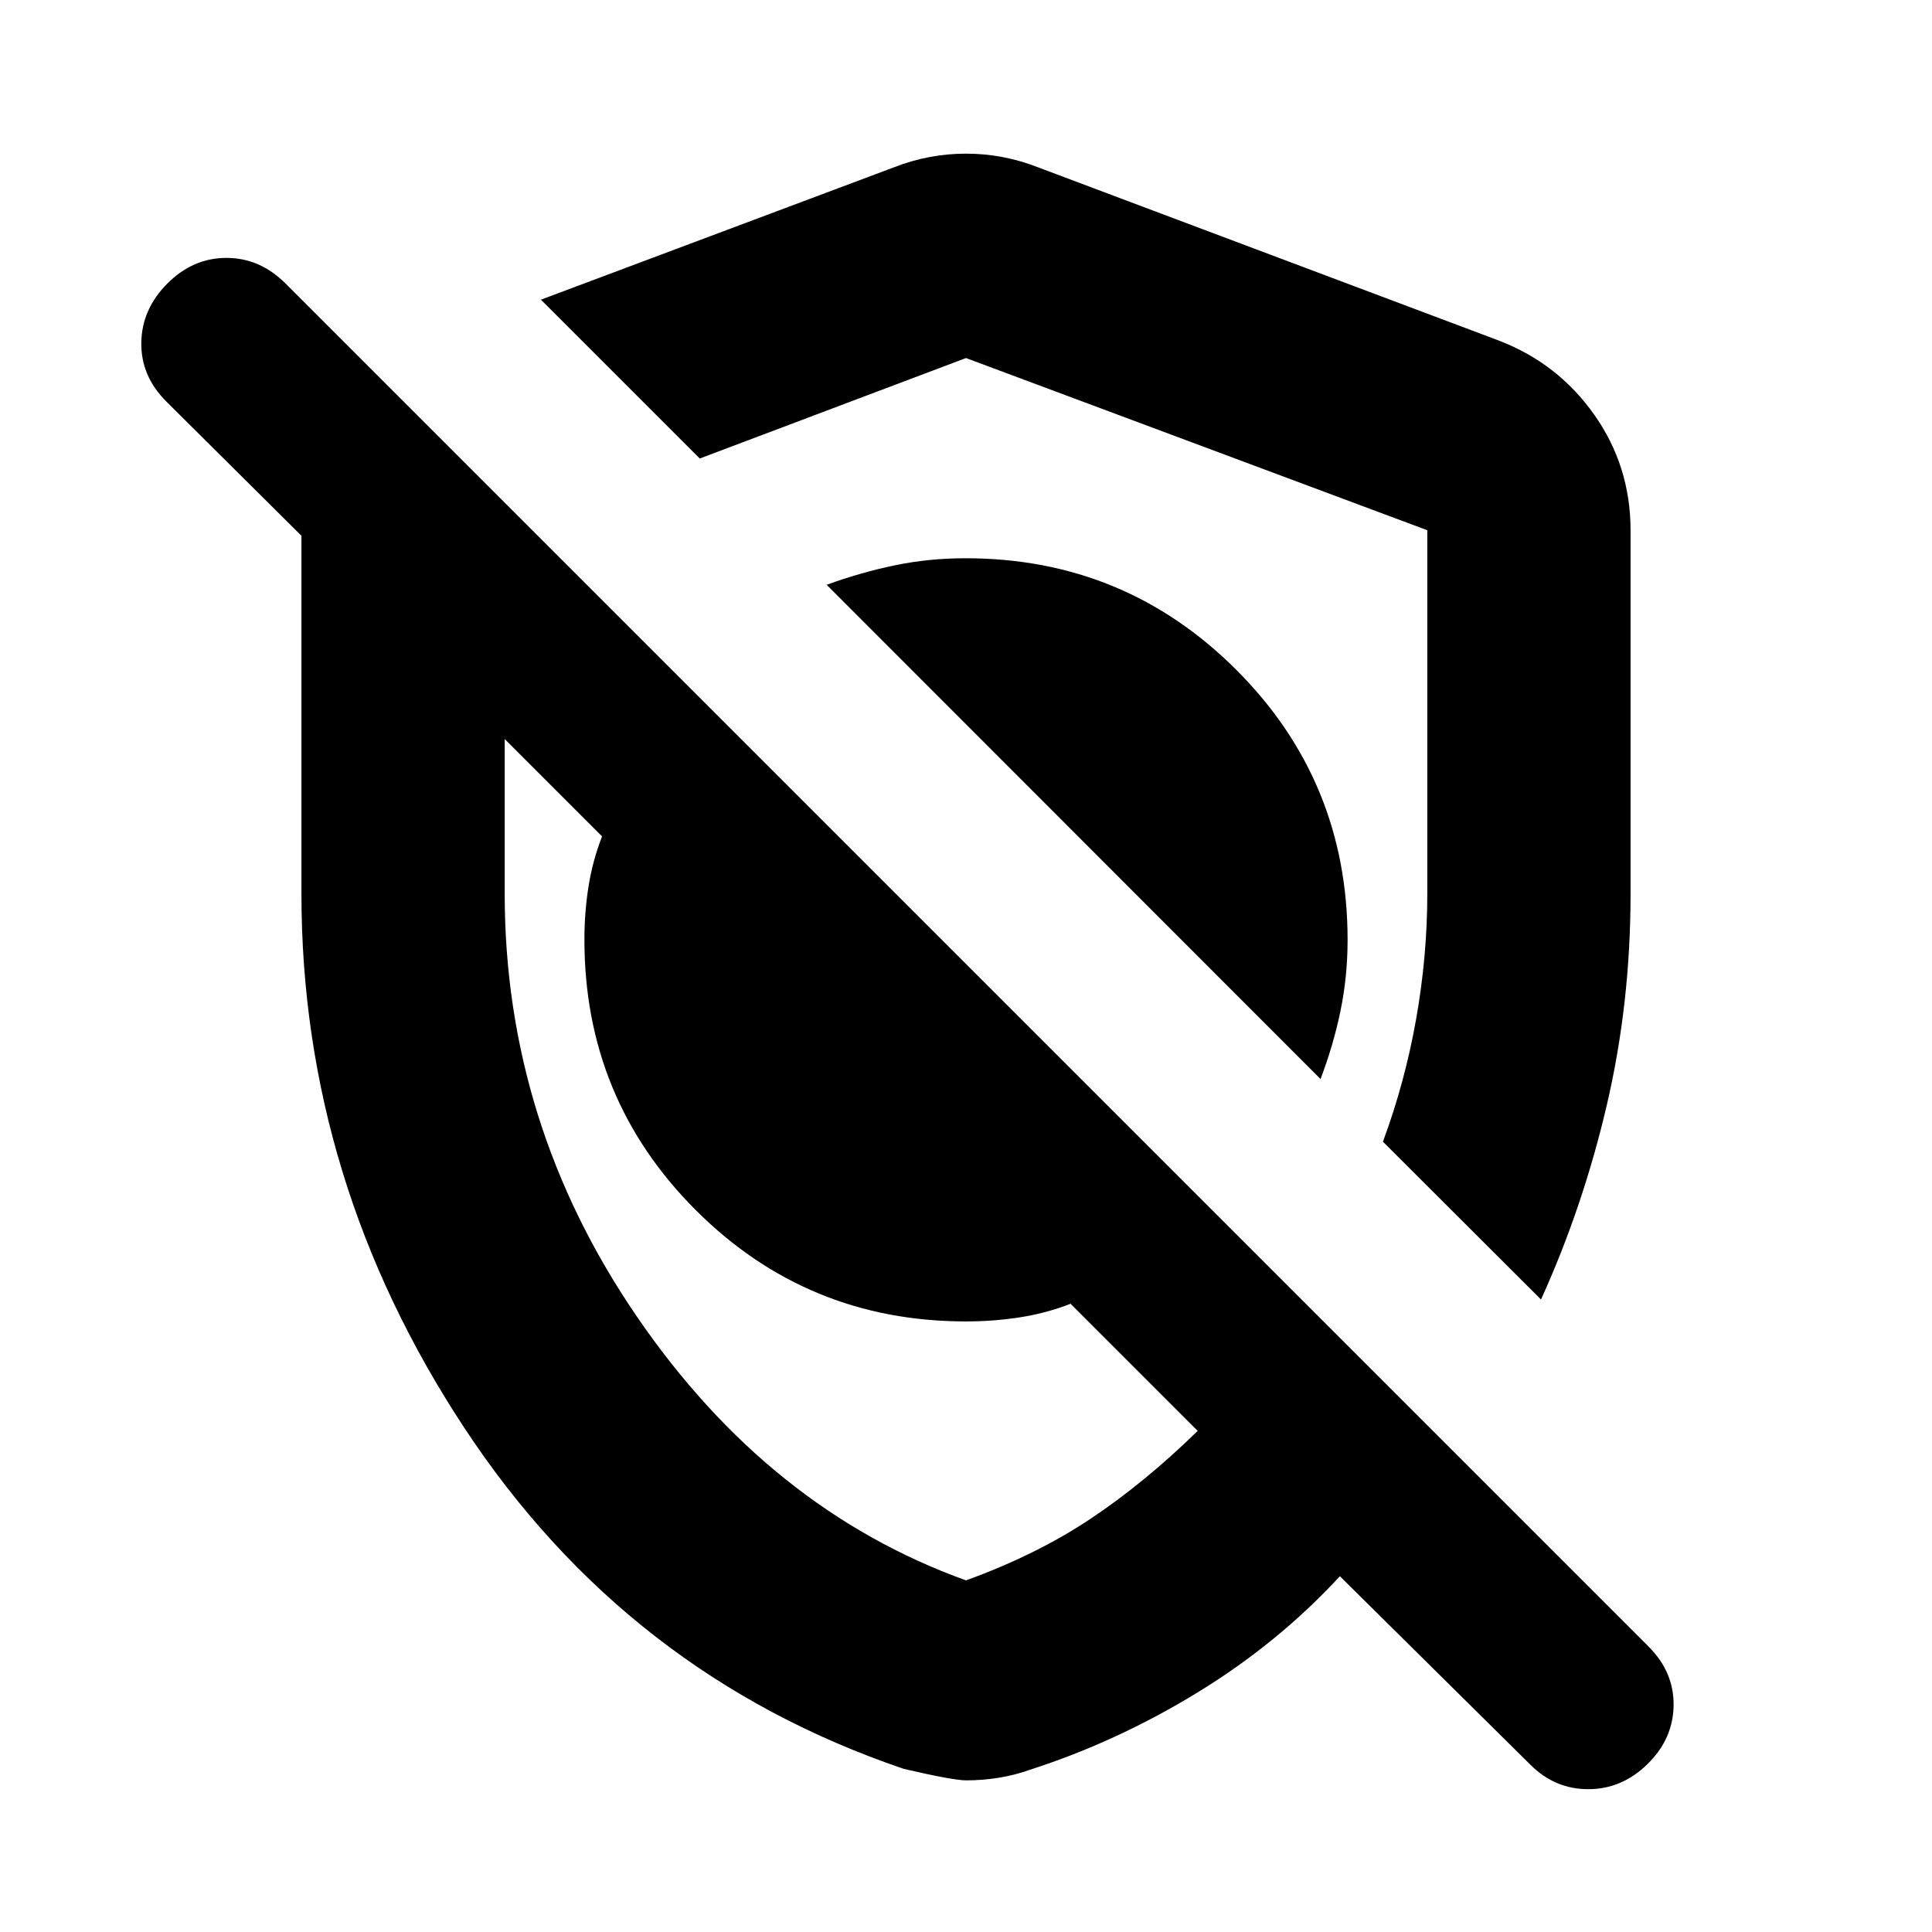 <svg xmlns="http://www.w3.org/2000/svg" height="24" viewBox="0 -960 960 960" width="24"><path d="M656.17-423.83q6.44-17 9.94-34 3.5-17.01 3.5-35.17 0-78.97-55.43-134.29-55.44-55.32-134.38-55.32-18.17 0-35.1 3.5-16.94 3.5-33.94 9.7l245.41 245.58Zm109.55 109.55-78.55-78.42q10.87-29.3 16.46-60.71 5.59-31.42 5.59-62.59v-180.53L480-782.09l-132.3 49.92-78.92-78.92 175.68-65.87q17.2-6.69 35.54-6.69t35.54 6.69l229.22 86.18q29.37 11.28 47.41 36.84 18.05 25.57 18.05 57.53V-516q0 54.59-11.82 105.15-11.81 50.57-32.68 96.57ZM480.14-75.35q-6.47 0-30.99-5.69-137.59-46.7-218.48-169.54Q149.78-373.41 149.78-516v-177.78L82.63-760.5q-12.7-12.7-12.41-29.33.28-16.63 12.98-29.32 12.69-12.7 29.32-12.7 16.63 0 29.33 12.7l677.3 677.3q12.7 12.7 12.45 29.33t-12.95 29.07Q805.96-71 789.29-70.97q-16.66.04-28.86-12.16l-94.65-93.65q-30.71 33.3-70.92 57.87-40.21 24.56-83.51 38.43-7.2 2.57-15.18 3.85-7.97 1.28-16.03 1.28Zm37.58-487.37Zm-94.48 141.83ZM480-174.72q35-12.69 61.81-30.55 26.82-17.86 53.32-43.73l-63.17-63.17q-11.92 4.67-25.05 6.72-13.13 2.06-26.91 2.06-78.96 0-134.29-55.32-55.32-55.33-55.32-134.29 0-13.78 2.06-26.63 2.05-12.85 6.72-24.76l-48.39-48.39V-516q0 114.21 65.62 210.11 65.62 95.91 163.6 131.17Z"/></svg>